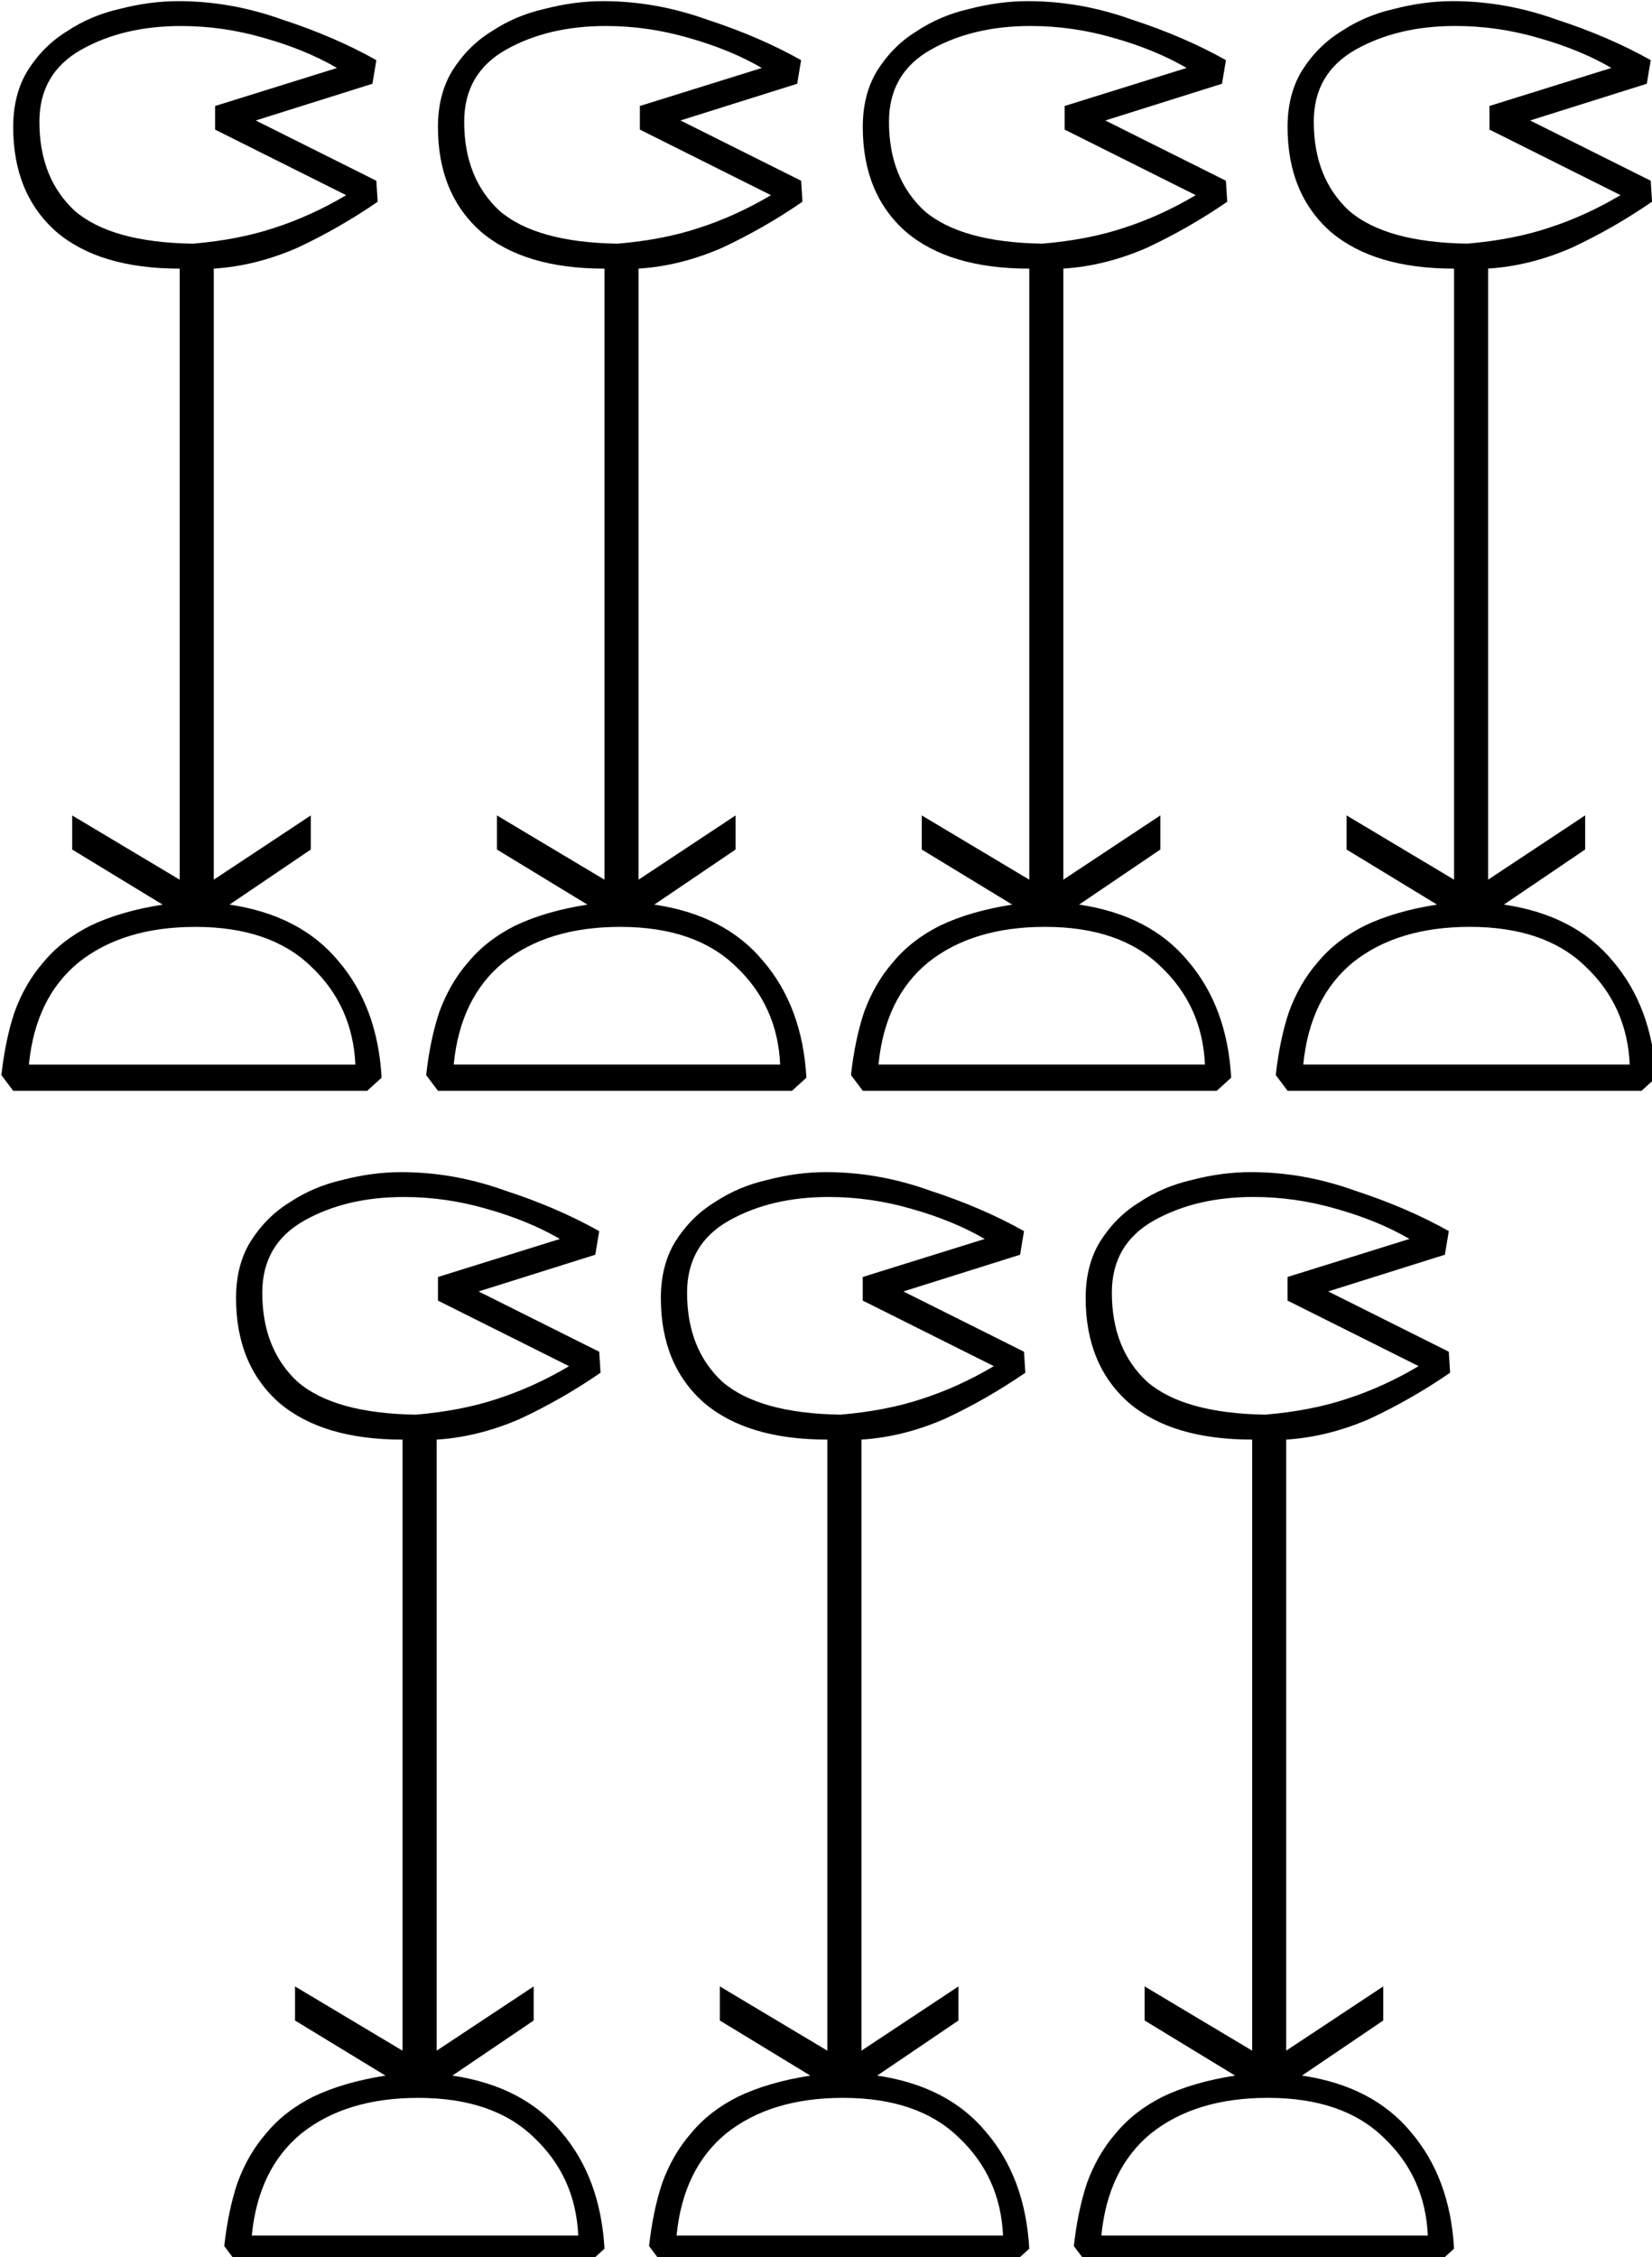 <?xml version="1.0" encoding="UTF-8" standalone="no"?>
<!-- Created with Inkscape (http://www.inkscape.org/) -->

<svg
   xmlns:dc="http://purl.org/dc/elements/1.1/"
   xmlns:cc="http://creativecommons.org/ns#"
   xmlns:rdf="http://www.w3.org/1999/02/22-rdf-syntax-ns#"
   xmlns:svg="http://www.w3.org/2000/svg"
   xmlns="http://www.w3.org/2000/svg"
   xmlns:sodipodi="http://sodipodi.sourceforge.net/DTD/sodipodi-0.dtd"
   xmlns:inkscape="http://www.inkscape.org/namespaces/inkscape"
   width="31.304mm"
   height="42.763mm"
   viewBox="0 0 31.304 42.763"
   version="1.1"
   id="svg17772"
   inkscape:version="0.92.4 (5da689c313, 2019-01-14)"
   sodipodi:docname="M12F.svg">
  <defs
     id="defs17766" />
  <sodipodi:namedview
     id="base"
     pagecolor="#ffffff"
     bordercolor="#666666"
     borderopacity="1.0"
     inkscape:pageopacity="0.0"
     inkscape:pageshadow="2"
     inkscape:zoom="0.35"
     inkscape:cx="-391.83008"
     inkscape:cy="-349.61008"
     inkscape:document-units="mm"
     inkscape:current-layer="layer1"
     showgrid="false"
     fit-margin-top="0"
     fit-margin-left="0"
     fit-margin-right="0"
     fit-margin-bottom="0"
     inkscape:window-width="1920"
     inkscape:window-height="1017"
     inkscape:window-x="-8"
     inkscape:window-y="-8"
     inkscape:window-maximized="1" />
  <g
     inkscape:label="Layer 1"
     inkscape:groupmode="layer"
     id="layer1"
     transform="translate(-16.359,-13.569)">
    <g
       aria-label="𓇂"
       transform="scale(0.265)"
       style="font-style:normal;font-variant:normal;font-weight:normal;font-stretch:normal;font-size:192px;line-height:1.25;font-family:sans-serif;-inkscape-font-specification:sans-serif;font-variant-ligatures:normal;font-variant-caps:normal;font-variant-numeric:normal;font-feature-settings:normal;text-align:start;letter-spacing:0px;word-spacing:0px;writing-mode:lr-tb;text-anchor:start;fill:#000000;fill-opacity:1;stroke:none"
       id="flowRoot18320">
      <path
         d="m 104.58,147.847 0.094,1.5 q -2.719,1.875 -5.719,3.281 -3,1.312 -6,1.5 v 43.688 l 6.938,-4.594 v 2.438 l -5.812,3.938 q 5.062,0.75 7.781,4.031 2.812,3.281 3.094,8.344 l -1.031,0.938 H 78.611 l -0.844,-1.125 q 0.281,-2.531 0.938,-4.5 0.75,-2.062 2.062,-3.562 1.312,-1.594 3.375,-2.625 2.156,-1.031 5.156,-1.5 l -6.469,-3.938 v -2.438 l 7.688,4.594 v -43.688 q -5.719,0 -8.812,-2.625 -3.094,-2.719 -3.094,-7.5 0,-2.344 1.031,-4.031 1.125,-1.781 2.812,-2.812 1.688,-1.125 3.75,-1.594 2.156,-0.562 4.219,-0.562 3.75,0 7.406,1.312 3.75,1.219 6.75,2.906 l -0.281,1.688 -8.344,2.625 z m -2.156,1.031 -9.375,-4.688 v -1.688 l 8.719,-2.719 q -2.25,-1.312 -5.25,-2.156 -2.906,-0.844 -5.906,-0.844 -4.125,0 -7.125,1.688 -3,1.688 -3,5.156 0,4.031 2.531,6.375 2.625,2.25 8.438,2.344 3.281,-0.281 5.812,-1.125 2.625,-0.844 5.156,-2.344 z m 0.656,62.156 q -0.188,-4.219 -3.188,-7.031 -2.906,-2.812 -8.25,-2.812 -5.156,0 -8.344,2.531 -3.094,2.531 -3.562,7.312 z m 31.875,-63.188 0.094,1.5 q -2.719,1.875 -5.719,3.281 -3,1.312 -6,1.5 v 43.688 l 6.938,-4.594 v 2.438 l -5.812,3.938 q 5.062,0.75 7.781,4.031 2.812,3.281 3.094,8.344 l -1.031,0.938 h -25.312 l -0.844,-1.125 q 0.281,-2.531 0.938,-4.5 0.75,-2.062 2.062,-3.562 1.312,-1.594 3.375,-2.625 2.156,-1.031 5.156,-1.5 l -6.469,-3.938 v -2.438 l 7.688,4.594 v -43.688 q -5.719,0 -8.812,-2.625 -3.094,-2.719 -3.094,-7.5 0,-2.344 1.031,-4.031 1.125,-1.781 2.812,-2.812 1.688,-1.125 3.75,-1.594 2.156,-0.562 4.219,-0.562 3.75,0 7.406,1.312 3.75,1.219 6.75,2.906 l -0.281,1.688 -8.344,2.625 z m -2.156,1.031 -9.375,-4.688 v -1.688 l 8.719,-2.719 q -2.25,-1.312 -5.25,-2.156 -2.906,-0.844 -5.906,-0.844 -4.125,0 -7.125,1.688 -3,1.688 -3,5.156 0,4.031 2.531,6.375 2.625,2.25 8.438,2.344 3.281,-0.281 5.812,-1.125 2.625,-0.844 5.156,-2.344 z m 0.656,62.156 q -0.188,-4.219 -3.188,-7.031 -2.906,-2.812 -8.25,-2.812 -5.156,0 -8.344,2.531 -3.094,2.531 -3.562,7.312 z m 31.875,-63.188 0.094,1.5 q -2.719,1.875 -5.719,3.281 -3,1.312 -6,1.5 v 43.688 l 6.938,-4.594 v 2.438 l -5.812,3.938 q 5.062,0.75 7.781,4.031 2.812,3.281 3.094,8.344 l -1.031,0.938 h -25.312 l -0.844,-1.125 q 0.281,-2.531 0.938,-4.5 0.75,-2.062 2.062,-3.562 1.312,-1.594 3.375,-2.625 2.156,-1.031 5.156,-1.5 l -6.469,-3.938 v -2.438 l 7.688,4.594 v -43.688 q -5.719,0 -8.812,-2.625 -3.094,-2.719 -3.094,-7.5 0,-2.344 1.031,-4.031 1.125,-1.781 2.812,-2.812 1.688,-1.125 3.75,-1.594 2.156,-0.562 4.219,-0.562 3.75,0 7.406,1.312 3.75,1.219 6.75,2.906 l -0.281,1.688 -8.344,2.625 z m -2.156,1.031 -9.375,-4.688 v -1.688 l 8.719,-2.719 q -2.25,-1.312 -5.25,-2.156 -2.906,-0.844 -5.906,-0.844 -4.125,0 -7.125,1.688 -3,1.688 -3,5.156 0,4.031 2.531,6.375 2.625,2.25 8.438,2.344 3.281,-0.281 5.812,-1.125 2.625,-0.844 5.156,-2.344 z m 0.656,62.156 q -0.188,-4.219 -3.188,-7.031 -2.906,-2.812 -8.25,-2.812 -5.156,0 -8.344,2.531 -3.094,2.531 -3.562,7.312 z M 88.643,64.128 l 0.094,1.5 q -2.719,1.875 -5.719,3.281 -3,1.312 -6,1.5 v 43.688 l 6.938,-4.594 v 2.438 l -5.812,3.938 q 5.062,0.75 7.781,4.031 2.812,3.281 3.094,8.344 l -1.031,0.938 h -25.312 l -0.844,-1.125 q 0.281,-2.531 0.938,-4.5 0.75,-2.062 2.062,-3.562 1.312,-1.594 3.375,-2.625 2.156,-1.031 5.156,-1.5 l -6.469,-3.938 v -2.438 l 7.688,4.594 V 70.41 q -5.719,0 -8.812,-2.625 -3.094,-2.719 -3.094,-7.5 0,-2.344 1.031,-4.031 1.125,-1.781 2.812,-2.812 1.688,-1.125 3.75,-1.594 2.156,-0.562 4.219,-0.562 3.75,0 7.406,1.312 3.75,1.219 6.75,2.906 l -0.281,1.688 -8.344,2.625 z m -2.156,1.031 -9.375,-4.688 v -1.688 l 8.719,-2.719 q -2.25,-1.312 -5.25,-2.156 -2.906,-0.844 -5.906,-0.844 -4.125,0 -7.125,1.688 -3,1.688 -3,5.156 0,4.031 2.531,6.375 2.625,2.25 8.438,2.344 3.281,-0.281 5.812,-1.125 2.625,-0.844 5.156,-2.344 z m 0.656,62.156 q -0.188,-4.219 -3.188,-7.031 -2.906,-2.812 -8.25,-2.812 -5.156,0 -8.344,2.531 -3.094,2.531 -3.562,7.312 z m 31.875,-63.188 0.094,1.5 q -2.719,1.875 -5.719,3.281 -3,1.312 -6,1.5 v 43.688 l 6.938,-4.594 v 2.438 l -5.812,3.938 q 5.062,0.75 7.781,4.031 2.812,3.281 3.094,8.344 l -1.031,0.938 H 93.049 l -0.844,-1.125 q 0.281,-2.531 0.938,-4.5 0.75,-2.062 2.062,-3.562 1.312,-1.594 3.375,-2.625 2.156,-1.031 5.156,-1.5 l -6.469,-3.938 v -2.438 l 7.688,4.594 V 70.41 q -5.719,0 -8.813,-2.625 -3.094,-2.719 -3.094,-7.5 0,-2.344 1.031,-4.031 1.125,-1.781 2.812,-2.812 1.688,-1.125 3.75,-1.594 2.156,-0.562 4.219,-0.562 3.75,0 7.406,1.312 3.75,1.219 6.75,2.906 l -0.281,1.688 -8.344,2.625 z m -2.156,1.031 -9.375,-4.688 v -1.688 l 8.719,-2.719 q -2.25,-1.312 -5.25,-2.156 -2.906,-0.844 -5.906,-0.844 -4.125,0 -7.125,1.688 -3,1.688 -3,5.156 0,4.031 2.531,6.375 2.625,2.25 8.438,2.344 3.281,-0.281 5.812,-1.125 2.625,-0.844 5.156,-2.344 z m 0.656,62.156 q -0.188,-4.219 -3.188,-7.031 -2.906,-2.812 -8.25,-2.812 -5.156,0 -8.344,2.531 -3.094,2.531 -3.562,7.312 z m 31.875,-63.188 0.094,1.5 q -2.719,1.875 -5.719,3.281 -3,1.312 -6,1.5 v 43.688 l 6.938,-4.594 v 2.438 l -5.812,3.938 q 5.062,0.75 7.781,4.031 2.812,3.281 3.094,8.344 l -1.031,0.938 h -25.312 l -0.844,-1.125 q 0.281,-2.531 0.938,-4.5 0.75,-2.062 2.062,-3.562 1.312,-1.594 3.375,-2.625 2.156,-1.031 5.156,-1.5 l -6.469,-3.938 v -2.438 l 7.688,4.594 V 70.41 q -5.719,0 -8.812,-2.625 -3.094,-2.719 -3.094,-7.5 0,-2.344 1.031,-4.031 1.125,-1.781 2.812,-2.812 1.688,-1.125 3.75,-1.594 2.156,-0.562 4.219,-0.562 3.75,0 7.406,1.312 3.75,1.219 6.75,2.906 l -0.281,1.688 -8.344,2.625 z m -2.156,1.031 -9.375,-4.688 v -1.688 l 8.719,-2.719 q -2.25,-1.312 -5.25,-2.156 -2.906,-0.844 -5.906,-0.844 -4.125,0 -7.125,1.688 -3,1.688 -3,5.156 0,4.031 2.531,6.375 2.625,2.25 8.438,2.344 3.281,-0.281 5.812,-1.125 2.625,-0.844 5.156,-2.344 z m 0.656,62.156 q -0.188,-4.219 -3.188,-7.031 -2.906,-2.812 -8.25,-2.812 -5.156,0 -8.344,2.531 -3.094,2.531 -3.562,7.312 z m 31.875,-63.188 0.094,1.5 q -2.719,1.875 -5.719,3.281 -3,1.312 -6,1.5 v 43.688 l 6.938,-4.594 v 2.438 l -5.812,3.938 q 5.062,0.75 7.781,4.031 2.812,3.281 3.094,8.344 l -1.031,0.938 h -25.312 l -0.844,-1.125 q 0.281,-2.531 0.938,-4.5 0.75,-2.062 2.062,-3.562 1.312,-1.594 3.375,-2.625 2.156,-1.031 5.156,-1.5 l -6.469,-3.938 v -2.438 l 7.688,4.594 V 70.41 q -5.719,0 -8.812,-2.625 -3.094,-2.719 -3.094,-7.5 0,-2.344 1.031,-4.031 1.125,-1.781 2.812,-2.812 1.688,-1.125 3.75,-1.594 2.156,-0.562 4.219,-0.562 3.75,0 7.406,1.312 3.75,1.219 6.75,2.906 l -0.281,1.688 -8.344,2.625 z m -2.156,1.031 -9.375,-4.688 v -1.688 l 8.719,-2.719 q -2.25,-1.312 -5.25,-2.156 -2.906,-0.844 -5.906,-0.844 -4.125,0 -7.125,1.688 -3,1.688 -3,5.156 0,4.031 2.531,6.375 2.625,2.25 8.438,2.344 3.281,-0.281 5.812,-1.125 2.625,-0.844 5.156,-2.344 z m 0.656,62.156 q -0.188,-4.219 -3.188,-7.031 -2.906,-2.812 -8.25,-2.812 -5.156,0 -8.344,2.531 -3.094,2.531 -3.562,7.312 z"
         id="path18328"
         inkscape:connector-curvature="0" />
    </g>
  </g>
</svg>
